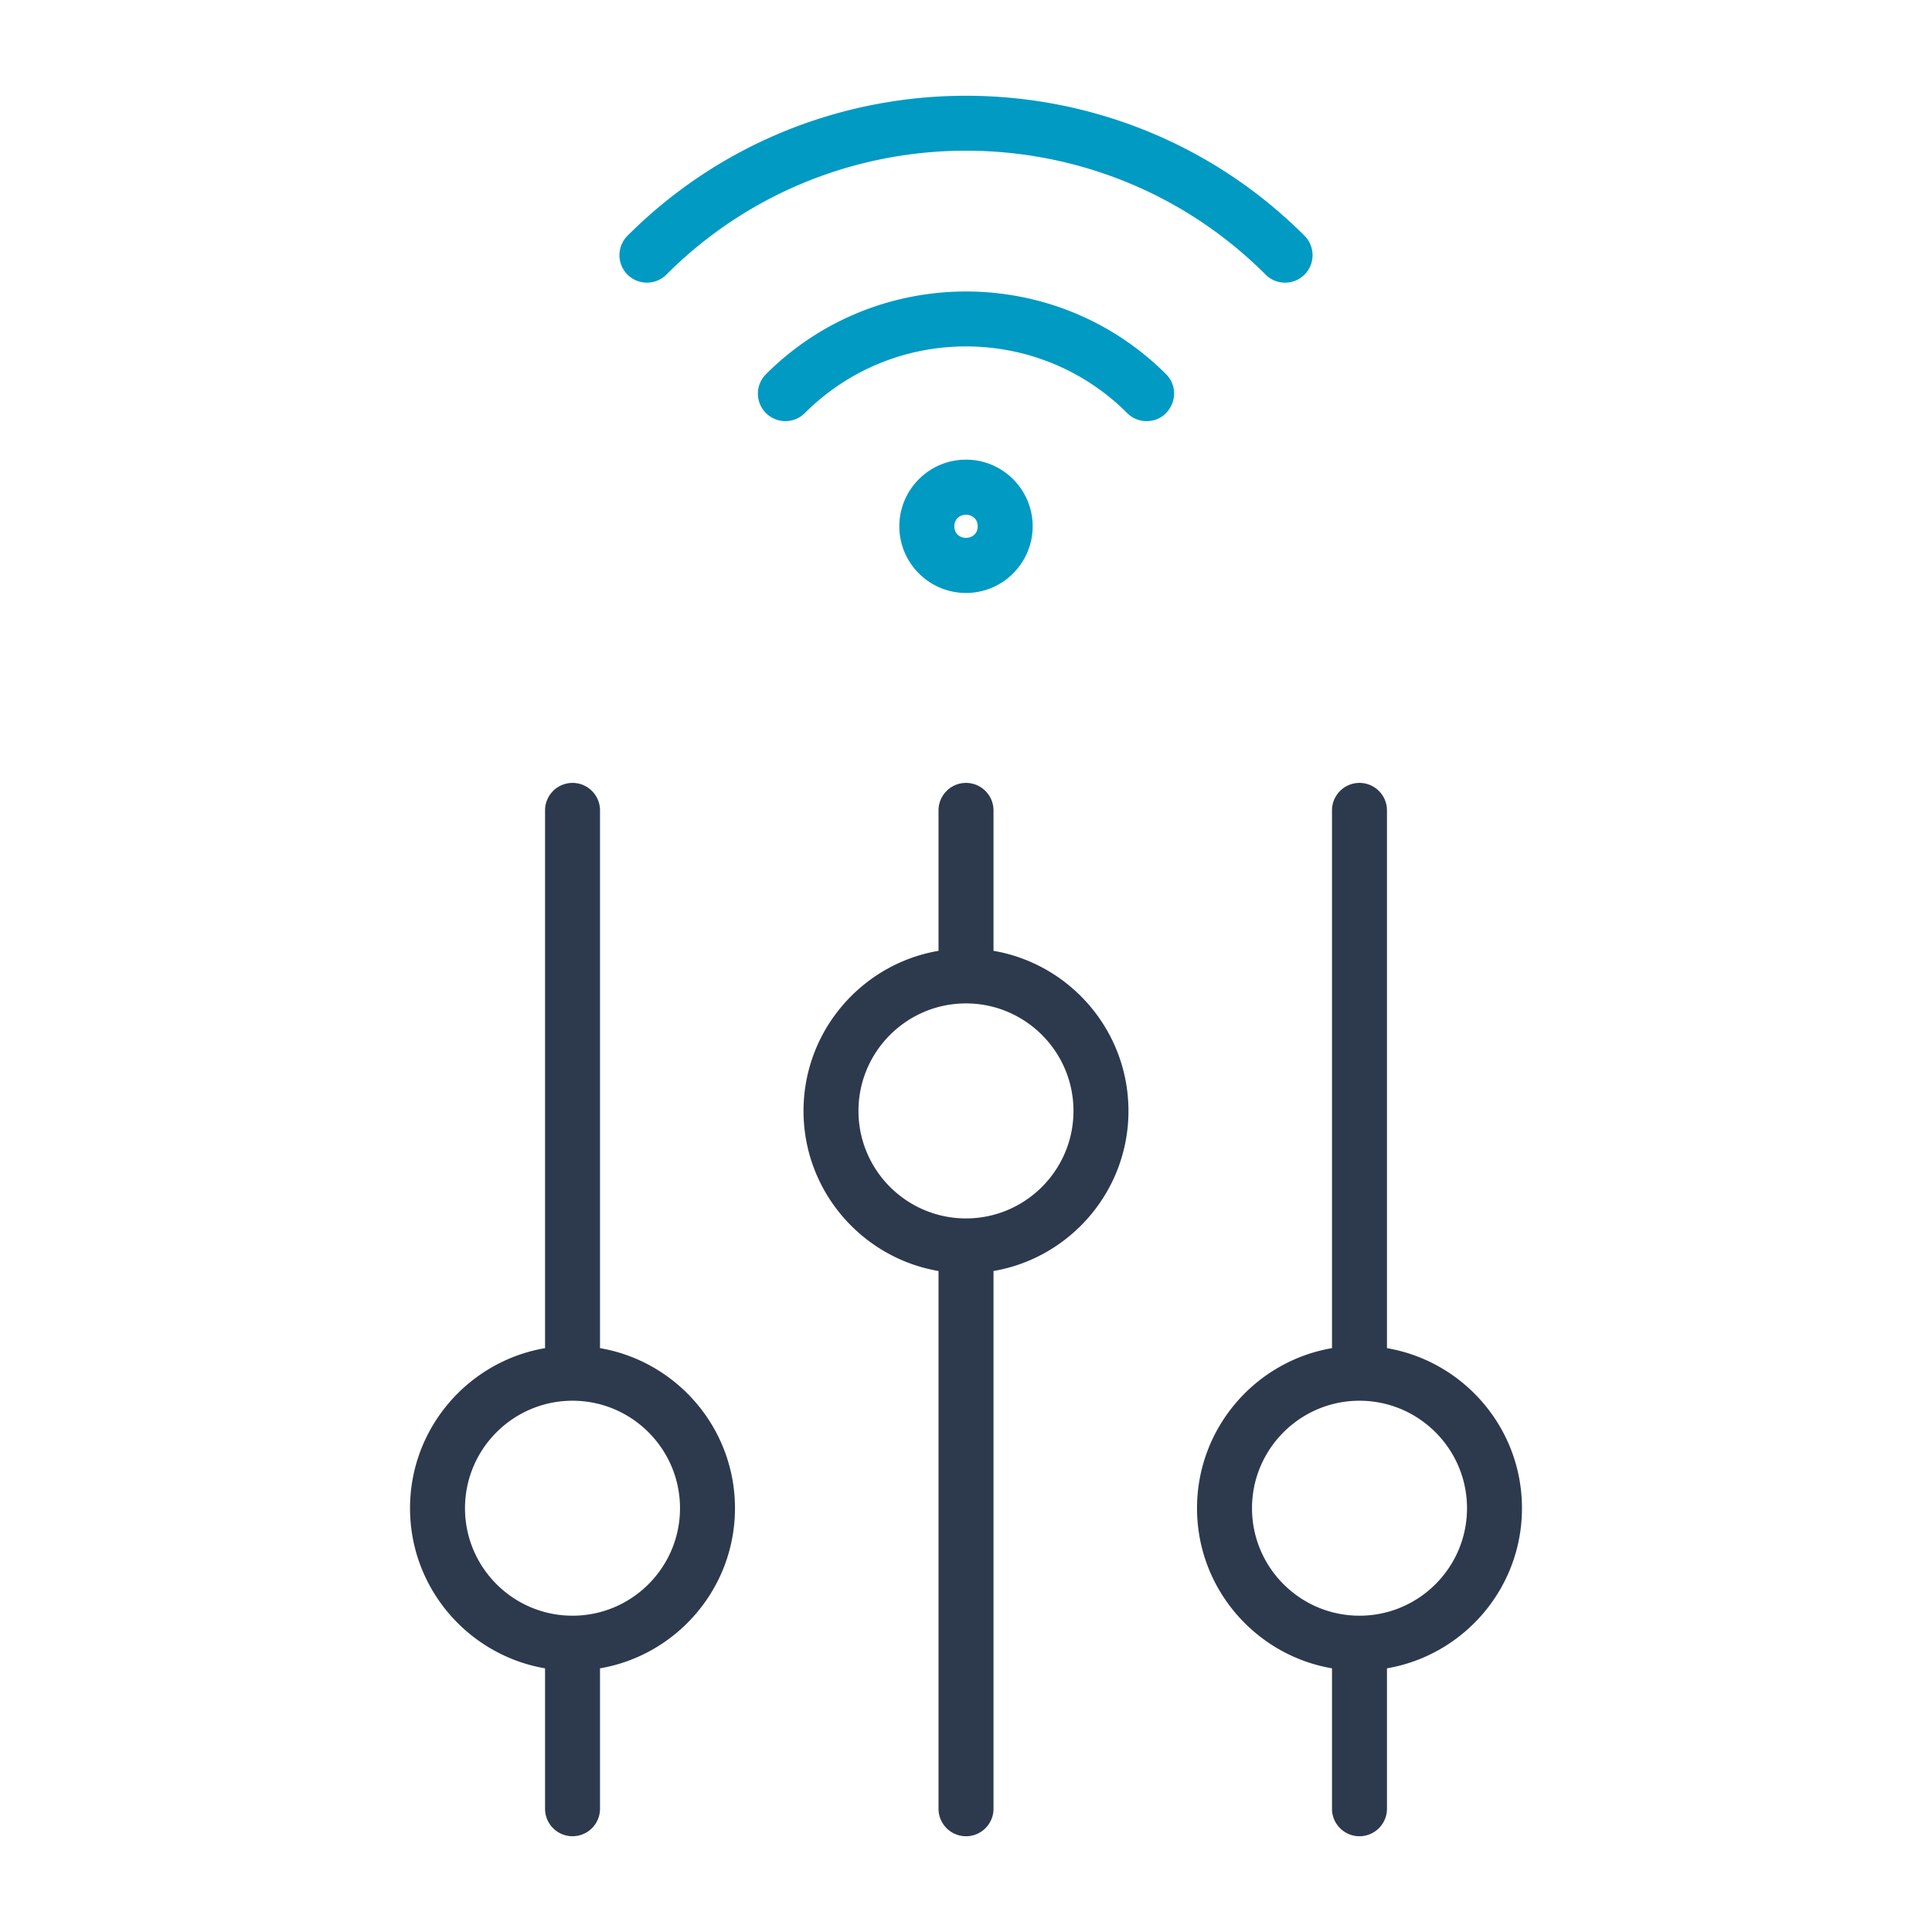 <svg xmlns="http://www.w3.org/2000/svg" version="1.1" xmlns:xlink="http://www.w3.org/1999/xlink" xmlns:svgjs="http://svgjs.com/svgjs" width="512" height="512" x="0" y="0" viewBox="0 0 512 512" style="enable-background:new 0 0 512 512" xml:space="preserve" class=""><g><g fill-rule="evenodd" clip-rule="evenodd"><path fill="#2d3a4d" d="M151.729 428.177c-15.716 0-28.497-12.771-28.497-28.483 0-15.704 12.781-28.485 28.497-28.485 15.701 0 28.481 12.781 28.481 28.485.001 15.712-12.78 28.483-28.481 28.483zm7.28-70.904v-142.51c0-4.02-3.26-7.284-7.28-7.284a7.28 7.28 0 0 0-7.285 7.284v142.51c-20.289 3.468-35.782 21.163-35.782 42.421 0 21.259 15.493 38.953 35.782 42.431v37.215a7.282 7.282 0 1 0 14.565 0v-37.215c20.279-3.477 35.767-21.172 35.767-42.431s-15.488-38.954-35.767-42.421zm96.993-34.379c-15.716 0-28.497-12.781-28.497-28.486 0-15.714 12.781-28.493 28.497-28.493 15.701 0 28.482 12.779 28.482 28.493 0 15.705-12.781 28.486-28.482 28.486zm7.286-70.916v-37.215c0-4.02-3.265-7.284-7.285-7.284s-7.285 3.263-7.285 7.284v37.215c-20.289 3.468-35.777 21.172-35.777 42.431 0 21.249 15.488 38.954 35.777 42.421v142.51c0 4.02 3.265 7.284 7.285 7.284s7.285-3.264 7.285-7.284V336.83c20.274-3.468 35.767-21.172 35.767-42.421-.001-21.259-15.494-38.964-35.767-42.431zm96.988 176.199c-15.701 0-28.481-12.771-28.481-28.483 0-15.704 12.781-28.485 28.481-28.485 15.716 0 28.497 12.781 28.497 28.485 0 15.712-12.781 28.483-28.497 28.483zm43.062-28.483c0-21.259-15.488-38.953-35.777-42.421v-142.51c0-4.02-3.265-7.284-7.285-7.284s-7.285 3.263-7.285 7.284v142.51c-20.274 3.468-35.767 21.163-35.767 42.421 0 21.259 15.493 38.953 35.767 42.431v37.215c0 4.02 3.265 7.284 7.285 7.284s7.285-3.264 7.285-7.284v-37.215c20.289-3.478 35.777-21.172 35.777-42.431z" data-original="#2d3a4d"></path><g fill="#009ac3"><path d="M273.665 139.478c0-9.742-7.924-17.667-17.663-17.667-9.744 0-17.668 7.925-17.668 17.667 0 9.739 7.924 17.665 17.668 17.665 9.739 0 17.663-7.926 17.663-17.665zm-20.76 0c0-4.082 6.195-4.078 6.195 0 0 4.075-6.195 4.079-6.195 0zM213.29 109.467c23.549-23.551 61.871-23.551 85.424 0a7.222 7.222 0 0 0 5.146 2.137c6.446 0 9.74-7.844 5.156-12.44-29.232-29.222-76.801-29.222-106.033.01-2.844 2.836-2.844 7.448 0 10.294a7.29 7.29 0 0 0 10.307-.001z" fill="#009ac3" data-original="#009ac3"></path><path d="M176.591 72.778c43.787-43.792 115.036-43.792 158.813 0 2.844 2.836 7.457 2.846 10.302 0a7.28 7.28 0 0 0 0-10.304c-49.46-49.463-129.952-49.463-179.412 0a7.289 7.289 0 0 0 0 10.304c2.842 2.839 7.462 2.833 10.297 0z" fill="#009ac3" data-original="#009ac3"></path></g></g></g></svg>